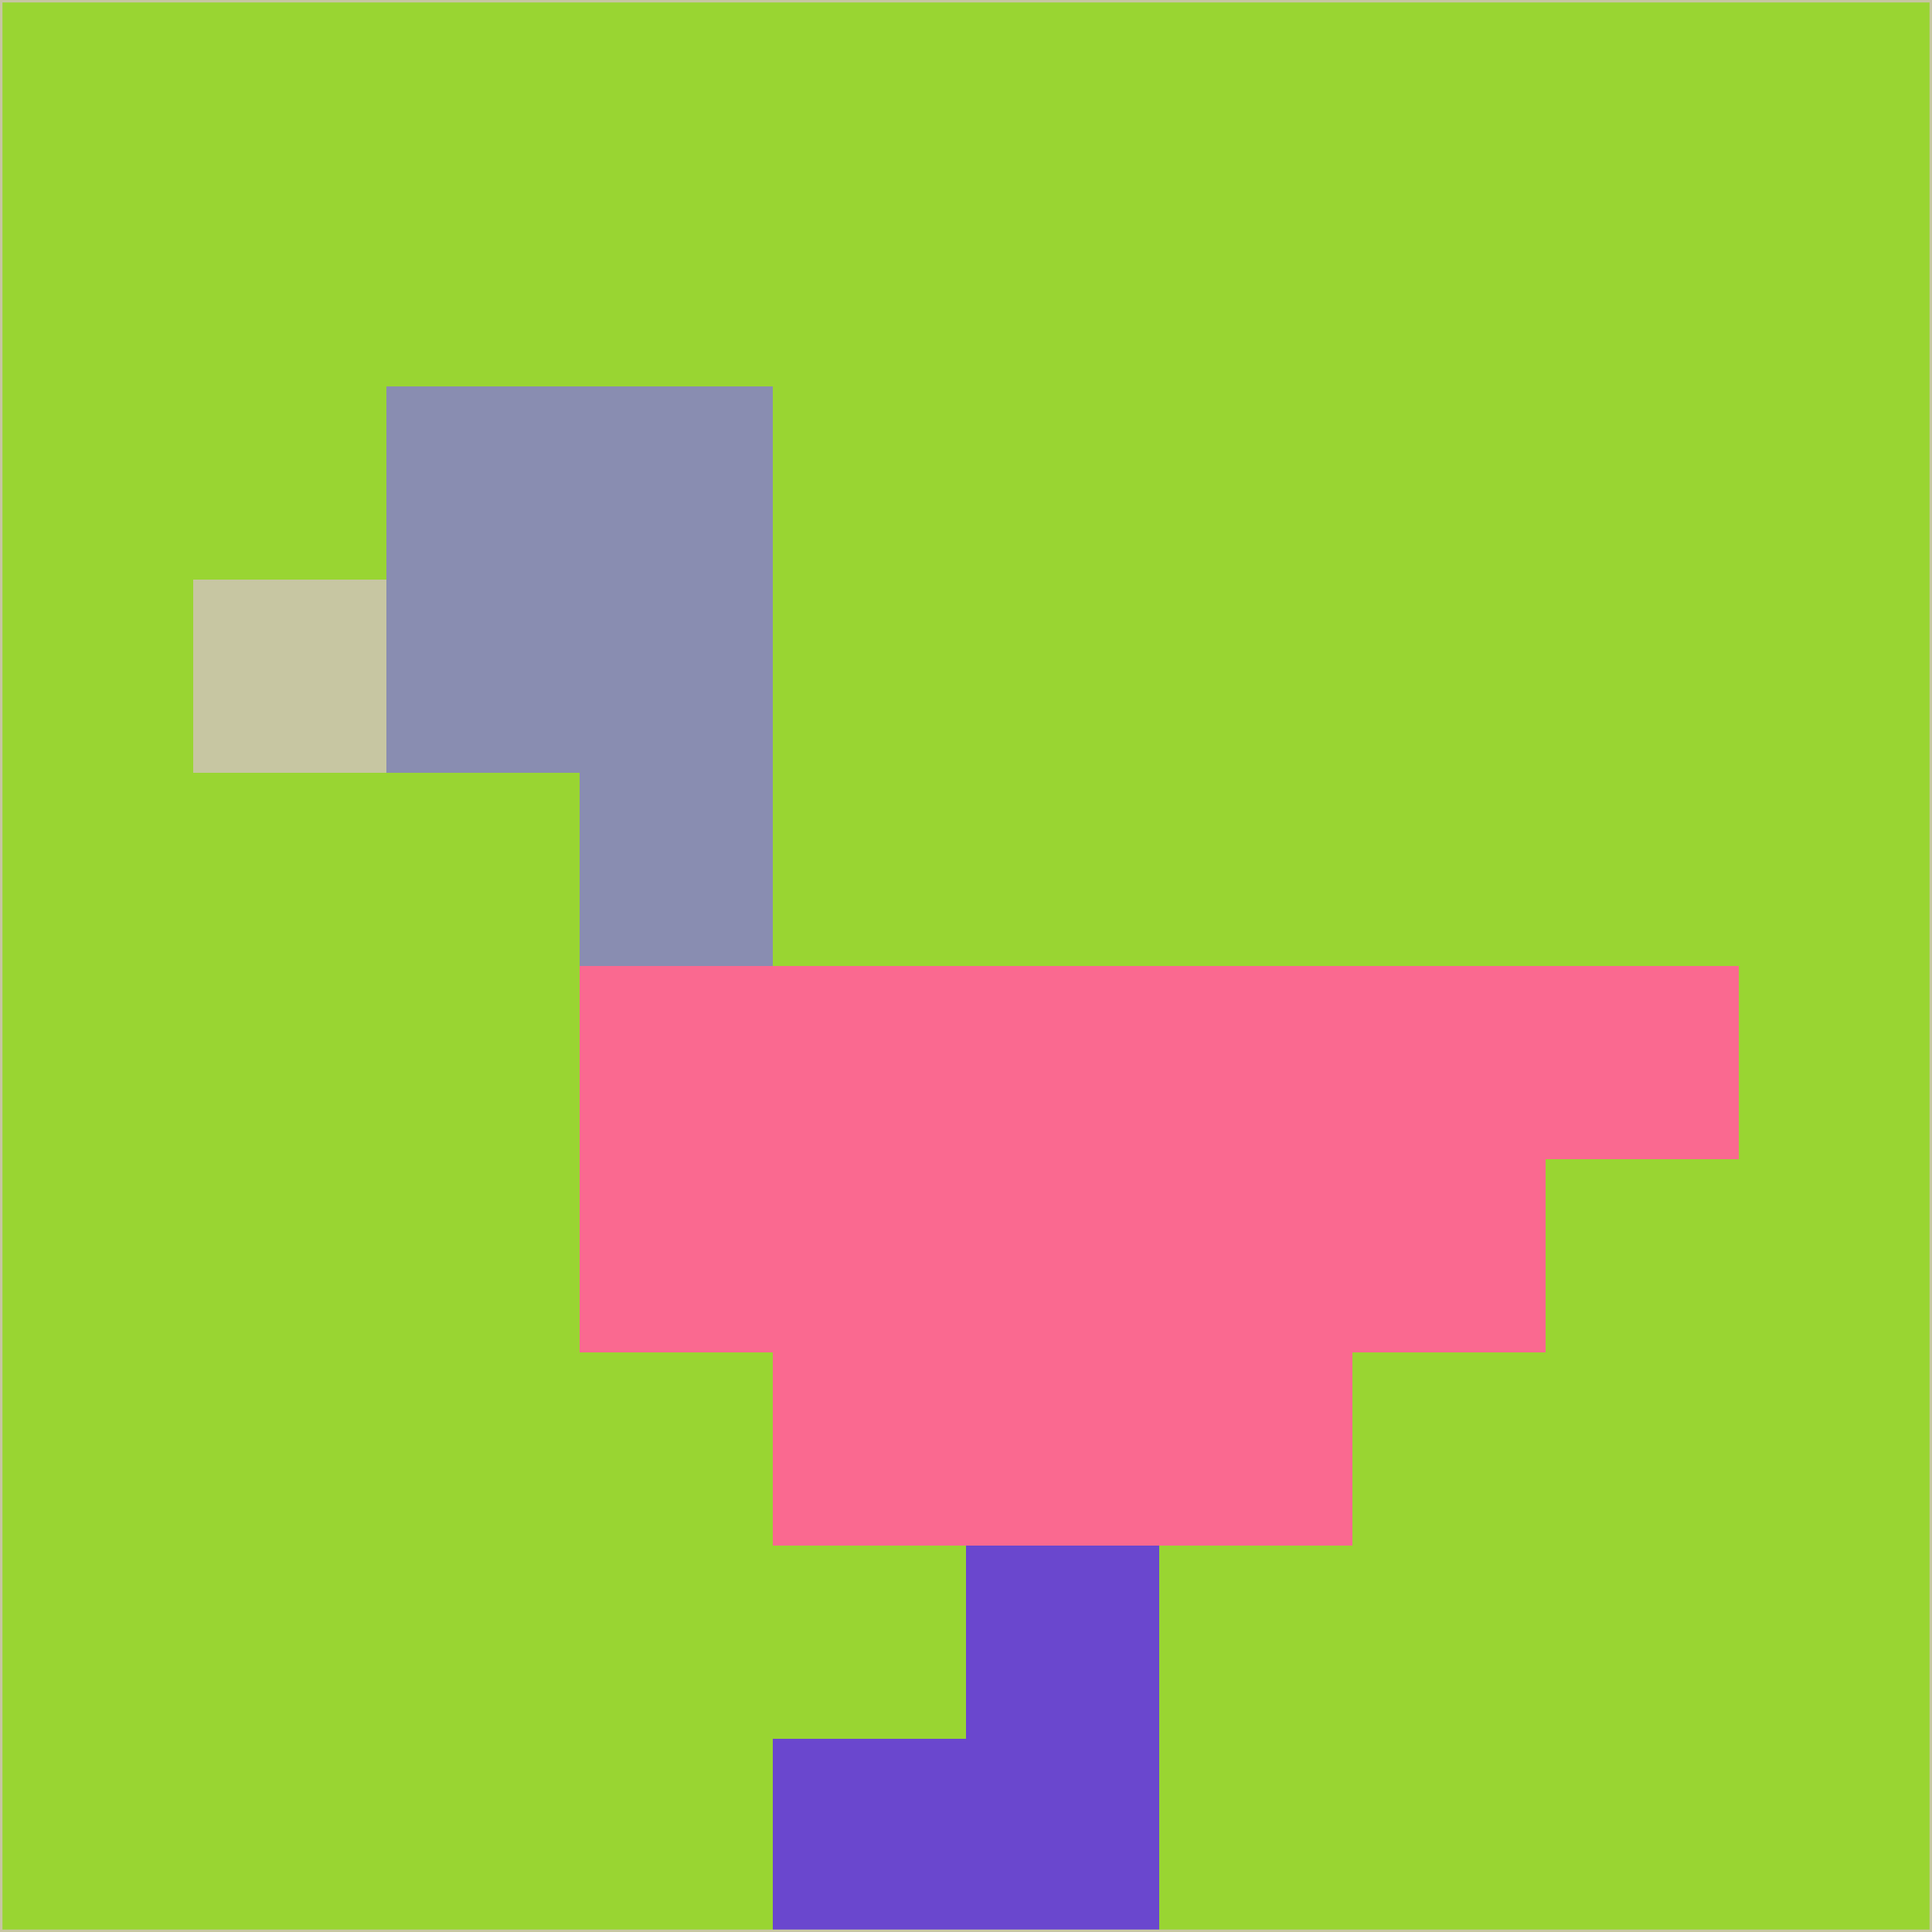 <svg xmlns="http://www.w3.org/2000/svg" version="1.1" width="785" height="785">
  <title>'goose-pfp-694263' by Dmitri Cherniak (Cyberpunk Edition)</title>
  <desc>
    seed=886457
    backgroundColor=#99d532
    padding=20
    innerPadding=0
    timeout=500
    dimension=1
    border=false
    Save=function(){return n.handleSave()}
    frame=12

    Rendered at 2024-09-15T22:37:01.065Z
    Generated in 1ms
    Modified for Cyberpunk theme with new color scheme
  </desc>
  <defs/>
  <rect width="100%" height="100%" fill="#99d532"/>
  <g>
    <g id="0-0">
      <rect x="0" y="0" height="785" width="785" fill="#99d532"/>
      <g>
        <!-- Neon blue -->
        <rect id="0-0-2-2-2-2" x="157" y="157" width="157" height="157" fill="#898db1"/>
        <rect id="0-0-3-2-1-4" x="235.5" y="157" width="78.5" height="314" fill="#898db1"/>
        <!-- Electric purple -->
        <rect id="0-0-4-5-5-1" x="314" y="392.5" width="392.5" height="78.5" fill="#fa6990"/>
        <rect id="0-0-3-5-5-2" x="235.5" y="392.5" width="392.5" height="157" fill="#fa6990"/>
        <rect id="0-0-4-5-3-3" x="314" y="392.5" width="235.5" height="235.5" fill="#fa6990"/>
        <!-- Neon pink -->
        <rect id="0-0-1-3-1-1" x="78.5" y="235.5" width="78.5" height="78.5" fill="#c7c6a2"/>
        <!-- Cyber yellow -->
        <rect id="0-0-5-8-1-2" x="392.5" y="628" width="78.5" height="157" fill="#6a47ce"/>
        <rect id="0-0-4-9-2-1" x="314" y="706.5" width="157" height="78.5" fill="#6a47ce"/>
      </g>
      <rect x="0" y="0" stroke="#c7c6a2" stroke-width="2" height="785" width="785" fill="none"/>
    </g>
  </g>
  <script xmlns=""/>
</svg>